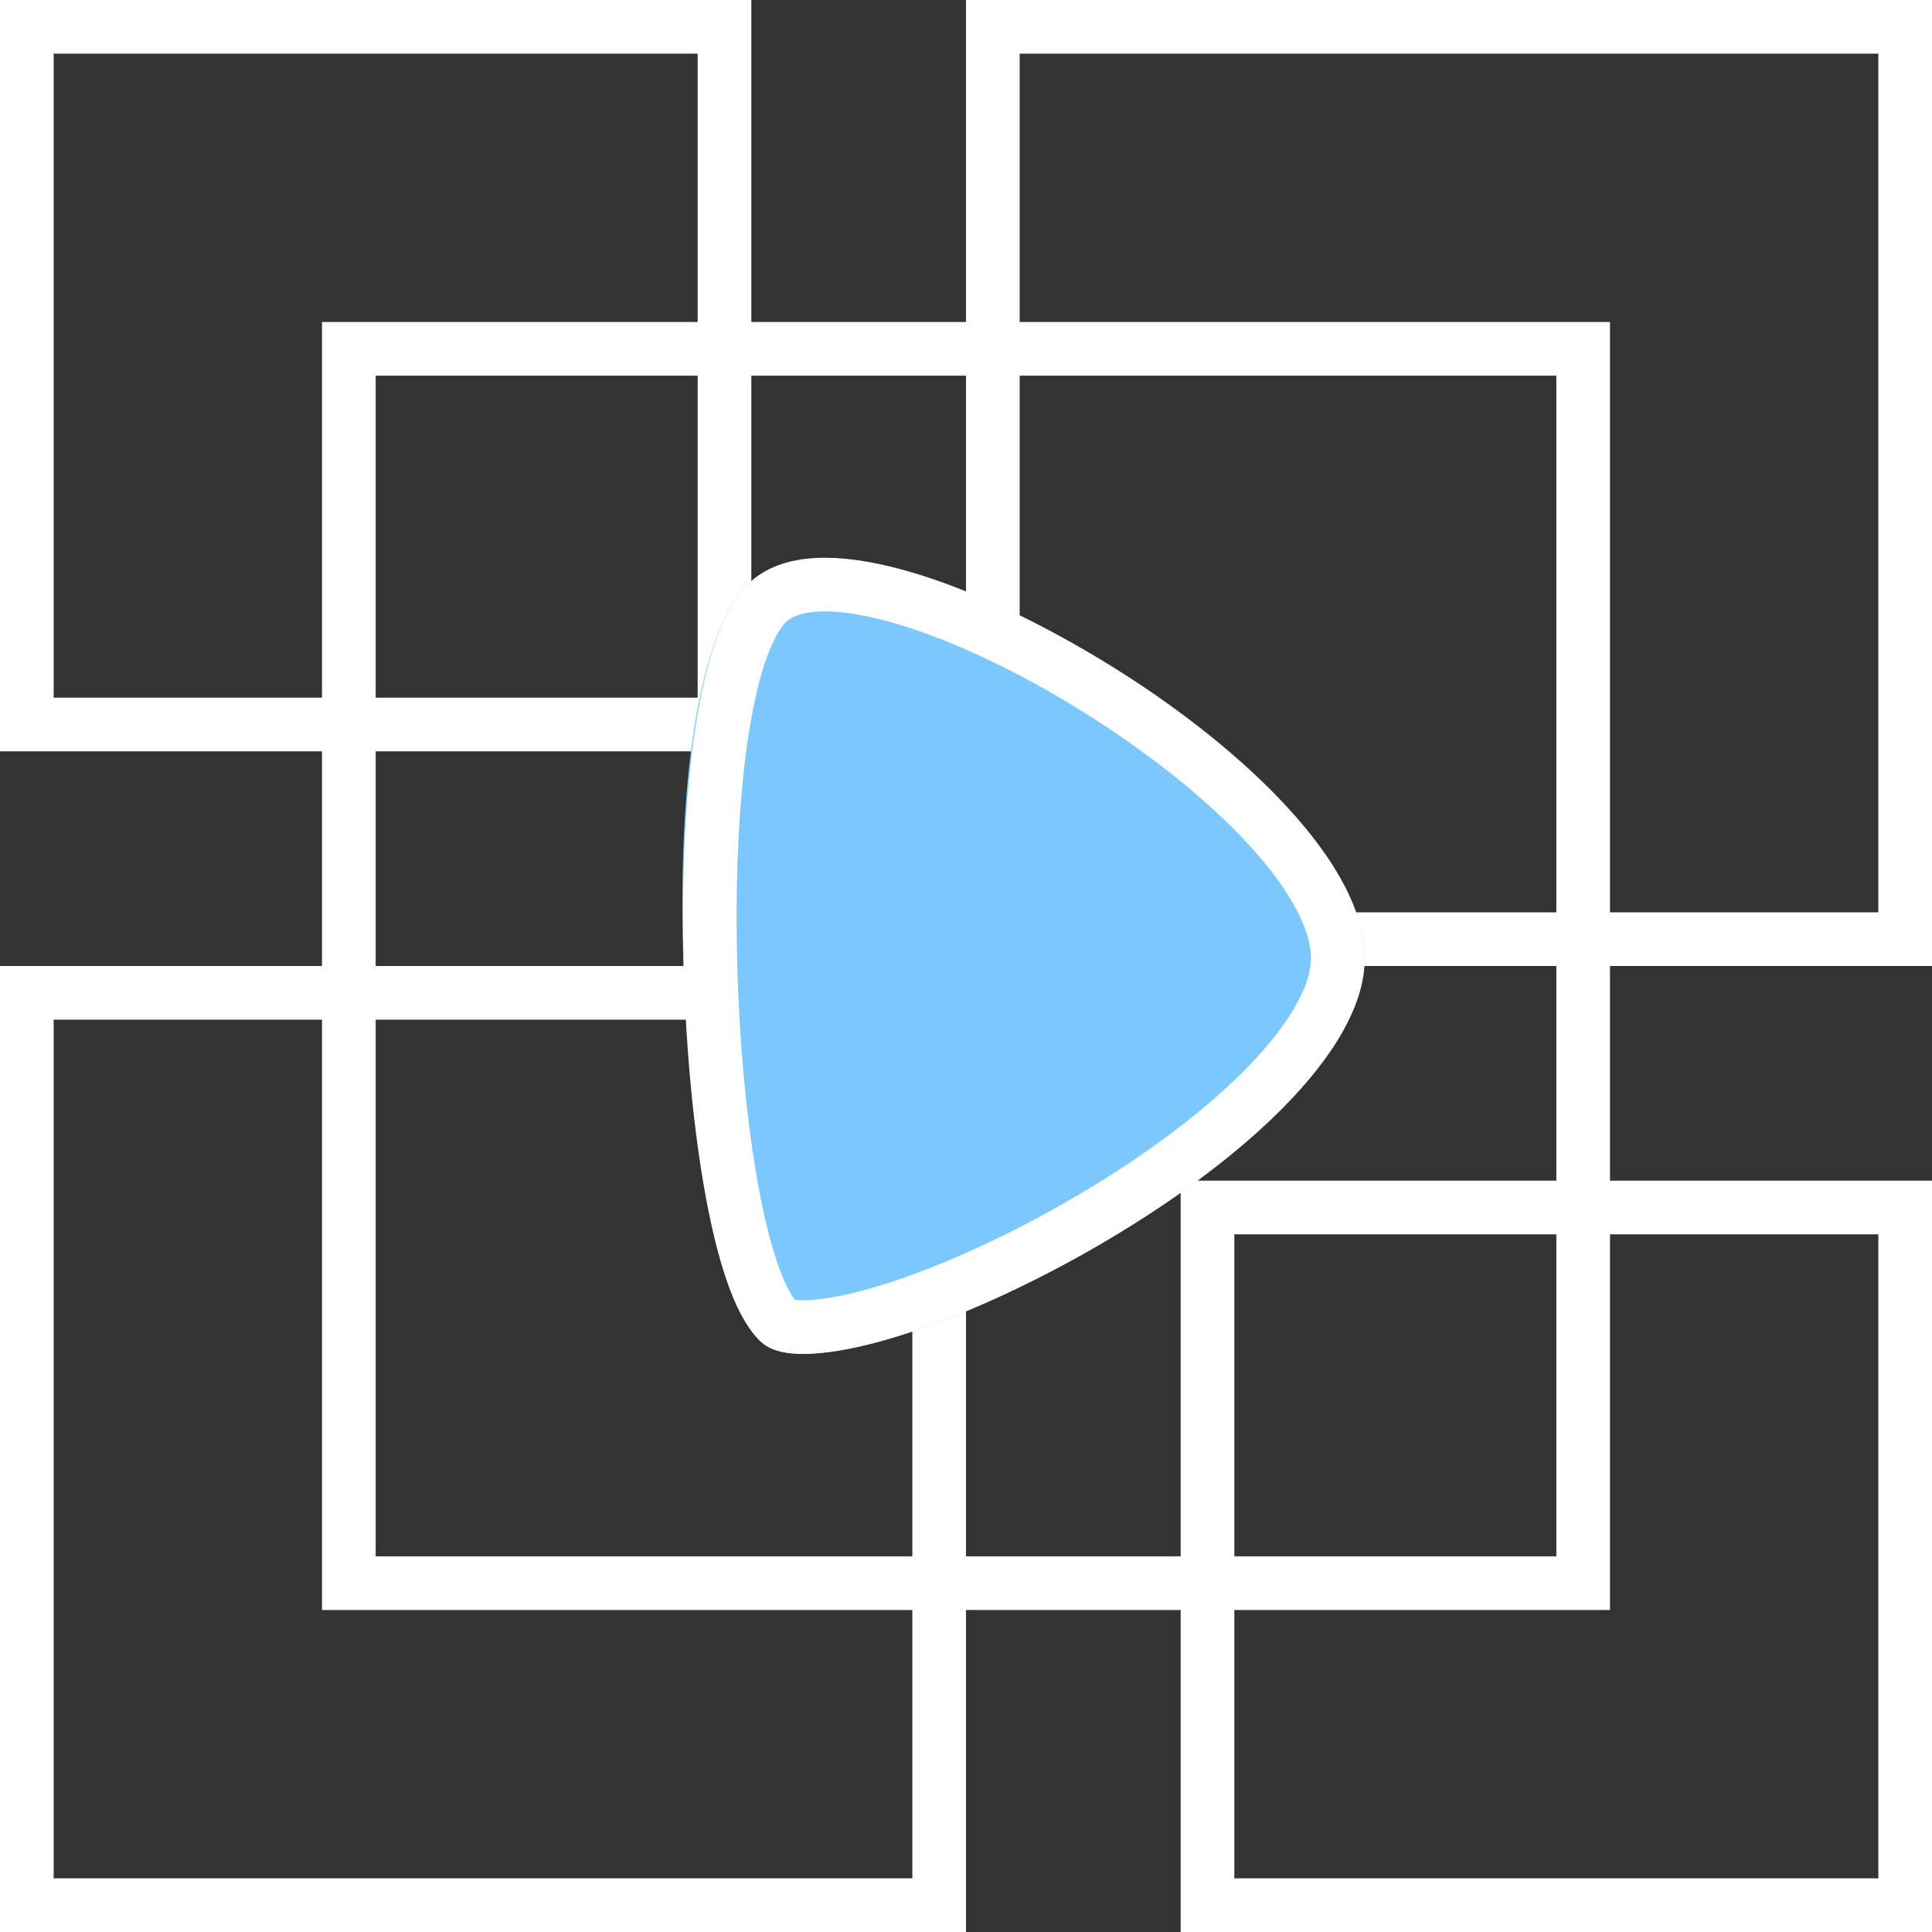 <?xml version="1.0" encoding="UTF-8" standalone="no"?>
<svg width="36px" height="36px" viewBox="0 0 36 36" version="1.1" xmlns="http://www.w3.org/2000/svg" xmlns:xlink="http://www.w3.org/1999/xlink">
    <rect x="0" y="0" width="36" height="36" fill="#333333" stroke="none"/>
    <!-- Generator: Sketch 47.1 (45422) - http://www.bohemiancoding.com/sketch -->
    <title>视频点播</title>
    <desc>Created with Sketch.</desc>
    <defs></defs>
    <g id="Page-1" stroke="none" stroke-width="1" fill="none" fill-rule="evenodd">
        <g id="视频点播">
            <rect id="Rectangle-15" stroke="#FFFFFF" x="18.5" y="0.5" width="17" height="17"></rect>
            <rect id="Rectangle-15-Copy" stroke="#FFFFFF" x="0.5" y="18.5" width="17" height="17"></rect>
            <rect id="Rectangle-16" stroke="#FFFFFF" x="0.5" y="0.5" width="13" height="13"></rect>
            <rect id="Rectangle-16-Copy" stroke="#FFFFFF" x="22.5" y="22.5" width="13" height="13"></rect>
            <g id="Rectangle-14" transform="translate(6, 6)">
                <g id="path-1-link">
                    <rect id="path-1" x="0" y="0" width="24" height="24"></rect>
                </g>
                <rect id="Rectangle-path" stroke="#FFFFFF" x="0.5" y="0.5" width="23" height="23"></rect>
            </g>
            <g id="Rectangle-17" transform="translate(16.869, 17.343) scale(-1, 1) rotate(46) translate(-16.869, -17.343) translate(9.369, 9.843)">
                <g id="path-2-link" fill="#7BC8FF">
                    <path d="M4.918,0.906 C7.836,0.906 14.879,8.882 14.879,10.867 C14.879,12.852 4.438,16.528 1.901,13.991 C-0.636,11.455 2.001,0.906 4.918,0.906 Z" id="path-2"></path>
                </g>
                <path d="M4.918,1.406 C2.445,1.406 0.047,11.431 2.254,13.638 C3.228,14.611 6.009,14.572 9.202,13.645 C10.623,13.232 11.973,12.682 12.959,12.116 C13.876,11.59 14.379,11.095 14.379,10.867 C14.379,8.879 7.295,1.406 4.918,1.406 Z" id="Shape" stroke="#FFFFFF"></path>
            </g>
        </g>
    </g>
</svg>
